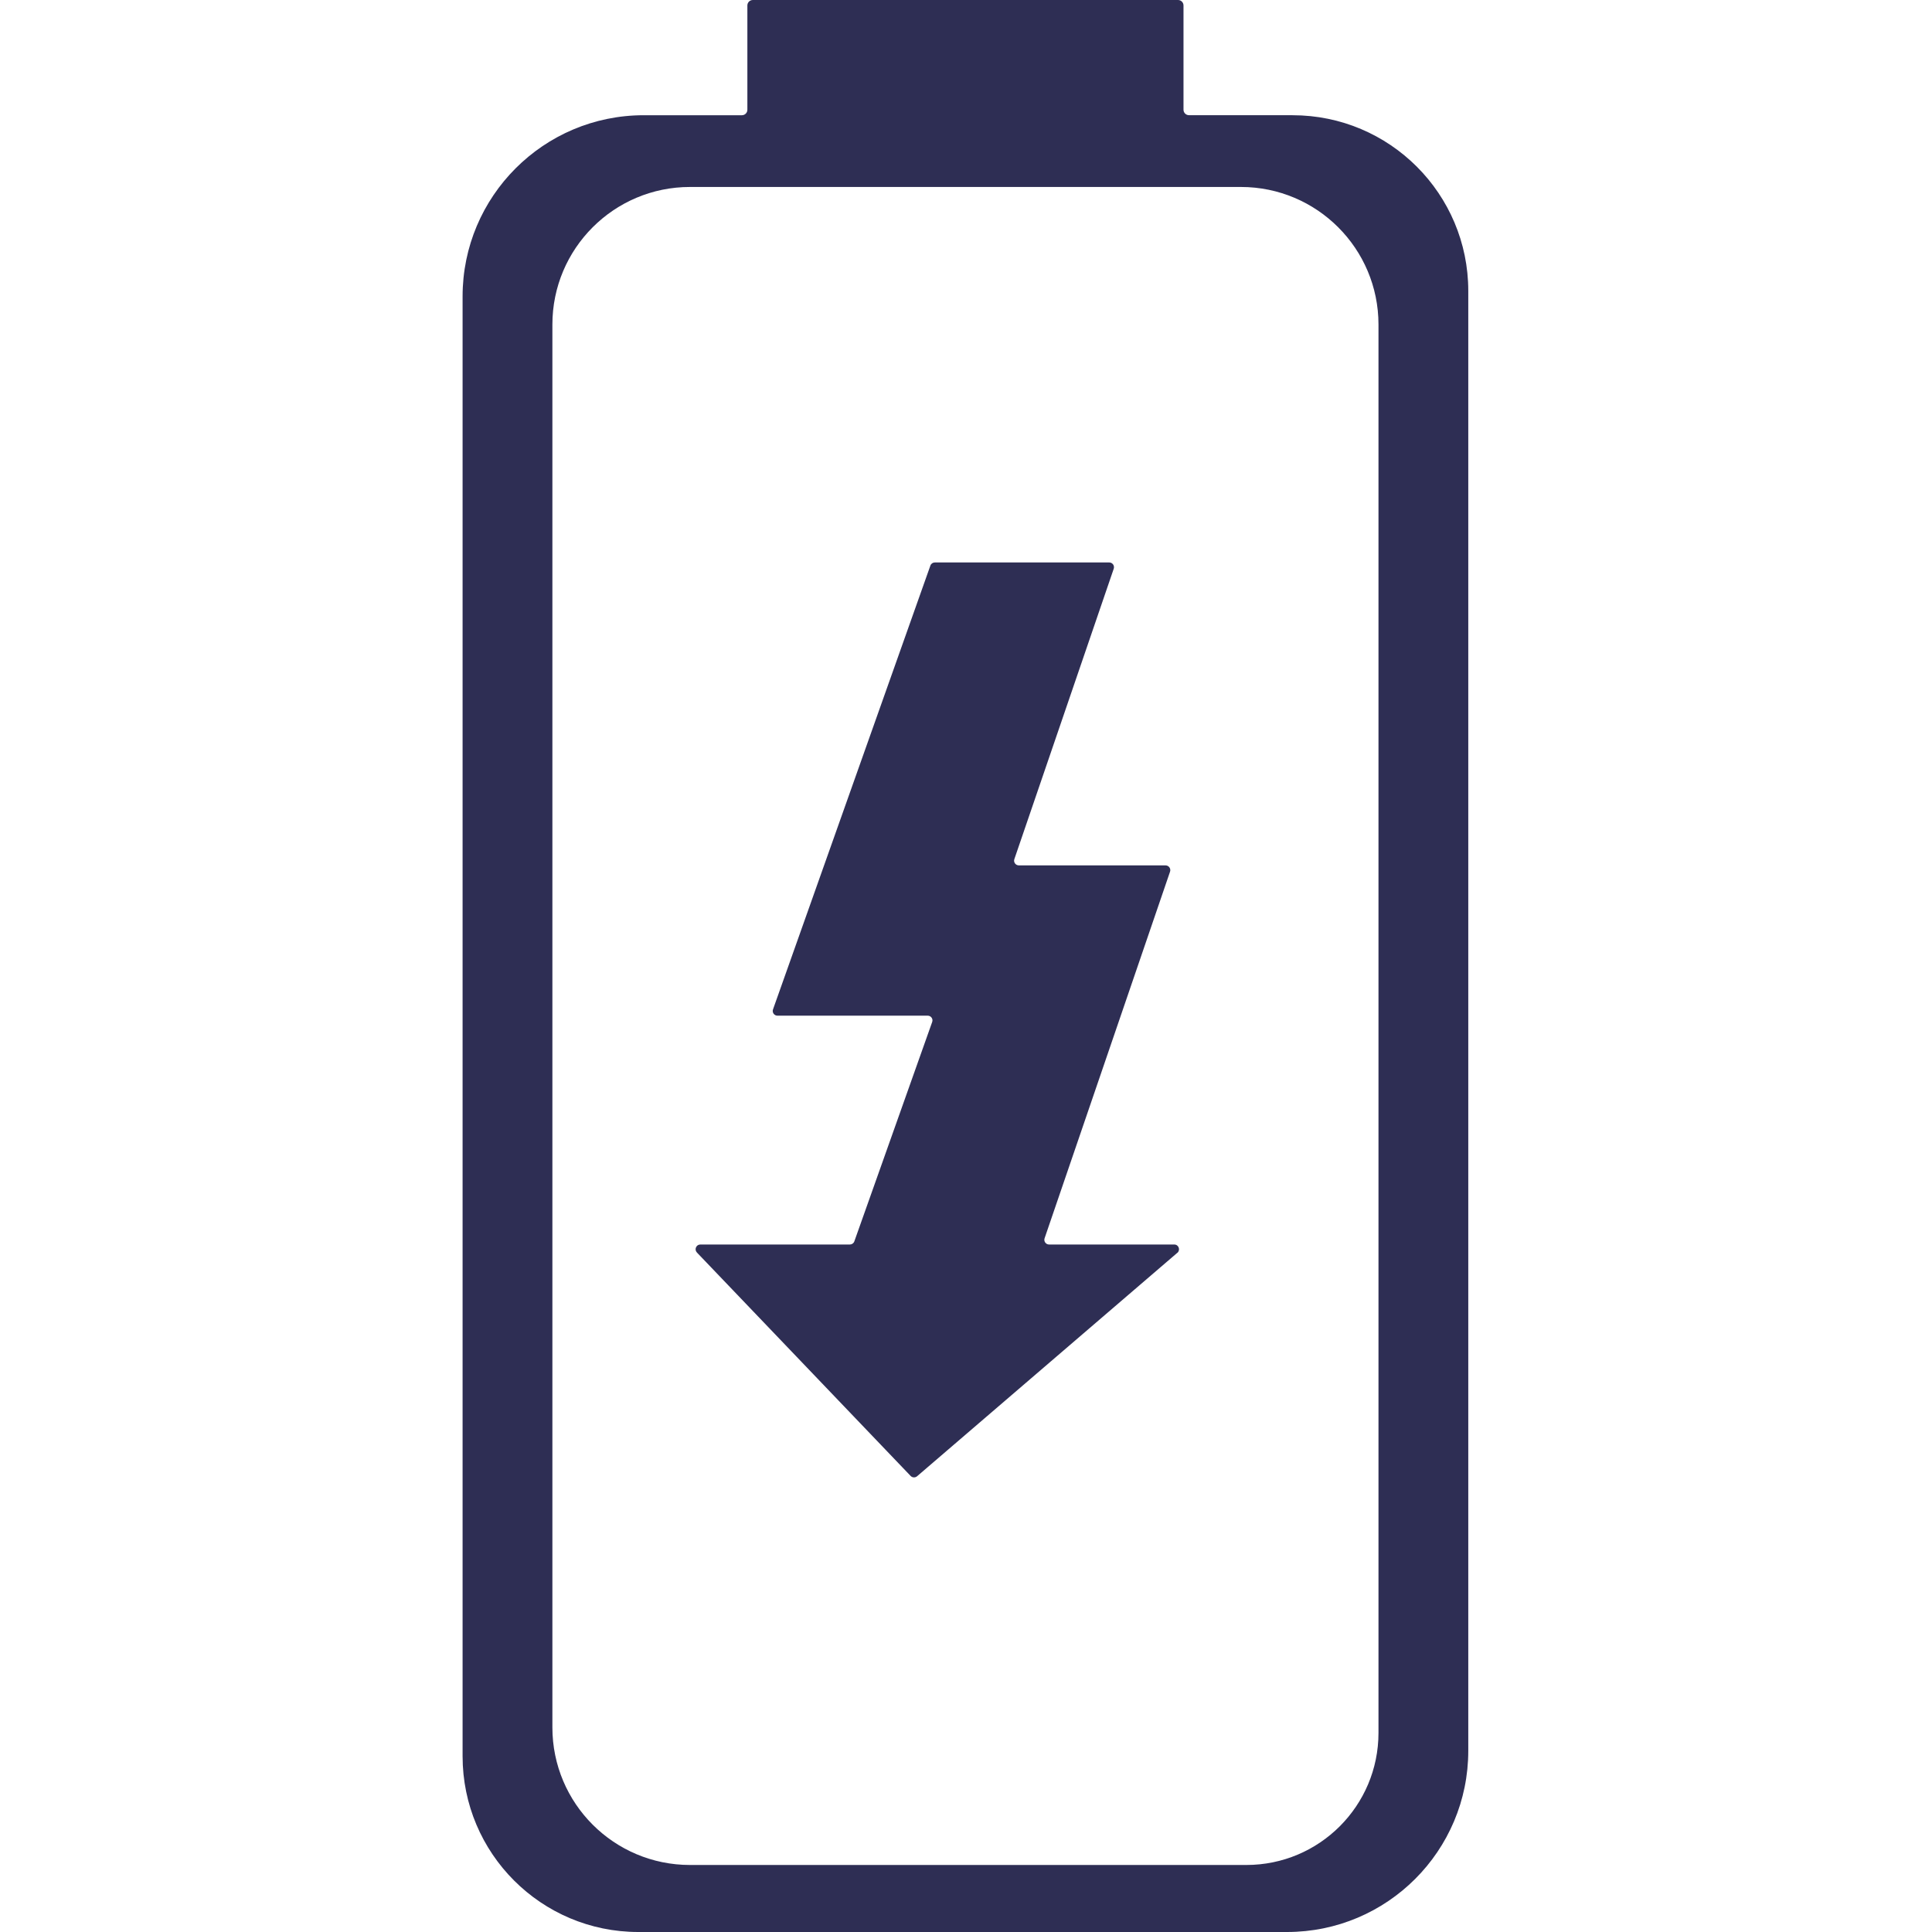 <svg width="142" height="142" viewBox="0 0 142 142" fill="none" xmlns="http://www.w3.org/2000/svg">
<path d="M95.002 8.466H87.388C87.167 8.466 86.986 8.285 86.986 8.064V0.402C86.986 0.18 86.806 0 86.585 0H55.333C55.111 0 54.931 0.18 54.931 0.402V8.067C54.931 8.289 54.751 8.469 54.529 8.469H47.316C39.96 8.469 34 14.433 34 21.785V129.079C34 136.217 39.783 142 46.915 142H94.594C101.953 142 107.917 136.036 107.917 128.677V21.384C107.917 14.252 102.141 8.469 95.002 8.469V8.466ZM101.317 127.363C101.317 132.724 96.974 137.074 91.605 137.074H50.714C45.128 137.074 40.6 132.547 40.6 126.961V23.855C40.6 18.269 45.128 13.742 50.714 13.742H91.204C96.79 13.742 101.317 18.269 101.317 23.855V127.363Z" fill="#2E2E54"/>
<path d="M86.529 92.082L67.405 108.503C67.266 108.622 67.055 108.612 66.929 108.479L51.223 92.059C51.012 91.837 51.169 91.47 51.475 91.47H62.466C62.613 91.47 62.745 91.378 62.793 91.238L68.515 75.114C68.597 74.889 68.427 74.651 68.188 74.651H57.142C56.901 74.651 56.734 74.412 56.816 74.188L68.382 41.571C68.43 41.431 68.563 41.34 68.709 41.34H81.528C81.767 41.34 81.933 41.574 81.859 41.799L74.554 63.145C74.475 63.37 74.646 63.605 74.884 63.605H85.668C85.906 63.605 86.073 63.84 85.998 64.064L76.777 91.01C76.698 91.235 76.868 91.47 77.107 91.47H86.308C86.631 91.47 86.777 91.871 86.536 92.082H86.529Z" fill="#2E2E54"/>
</svg>

